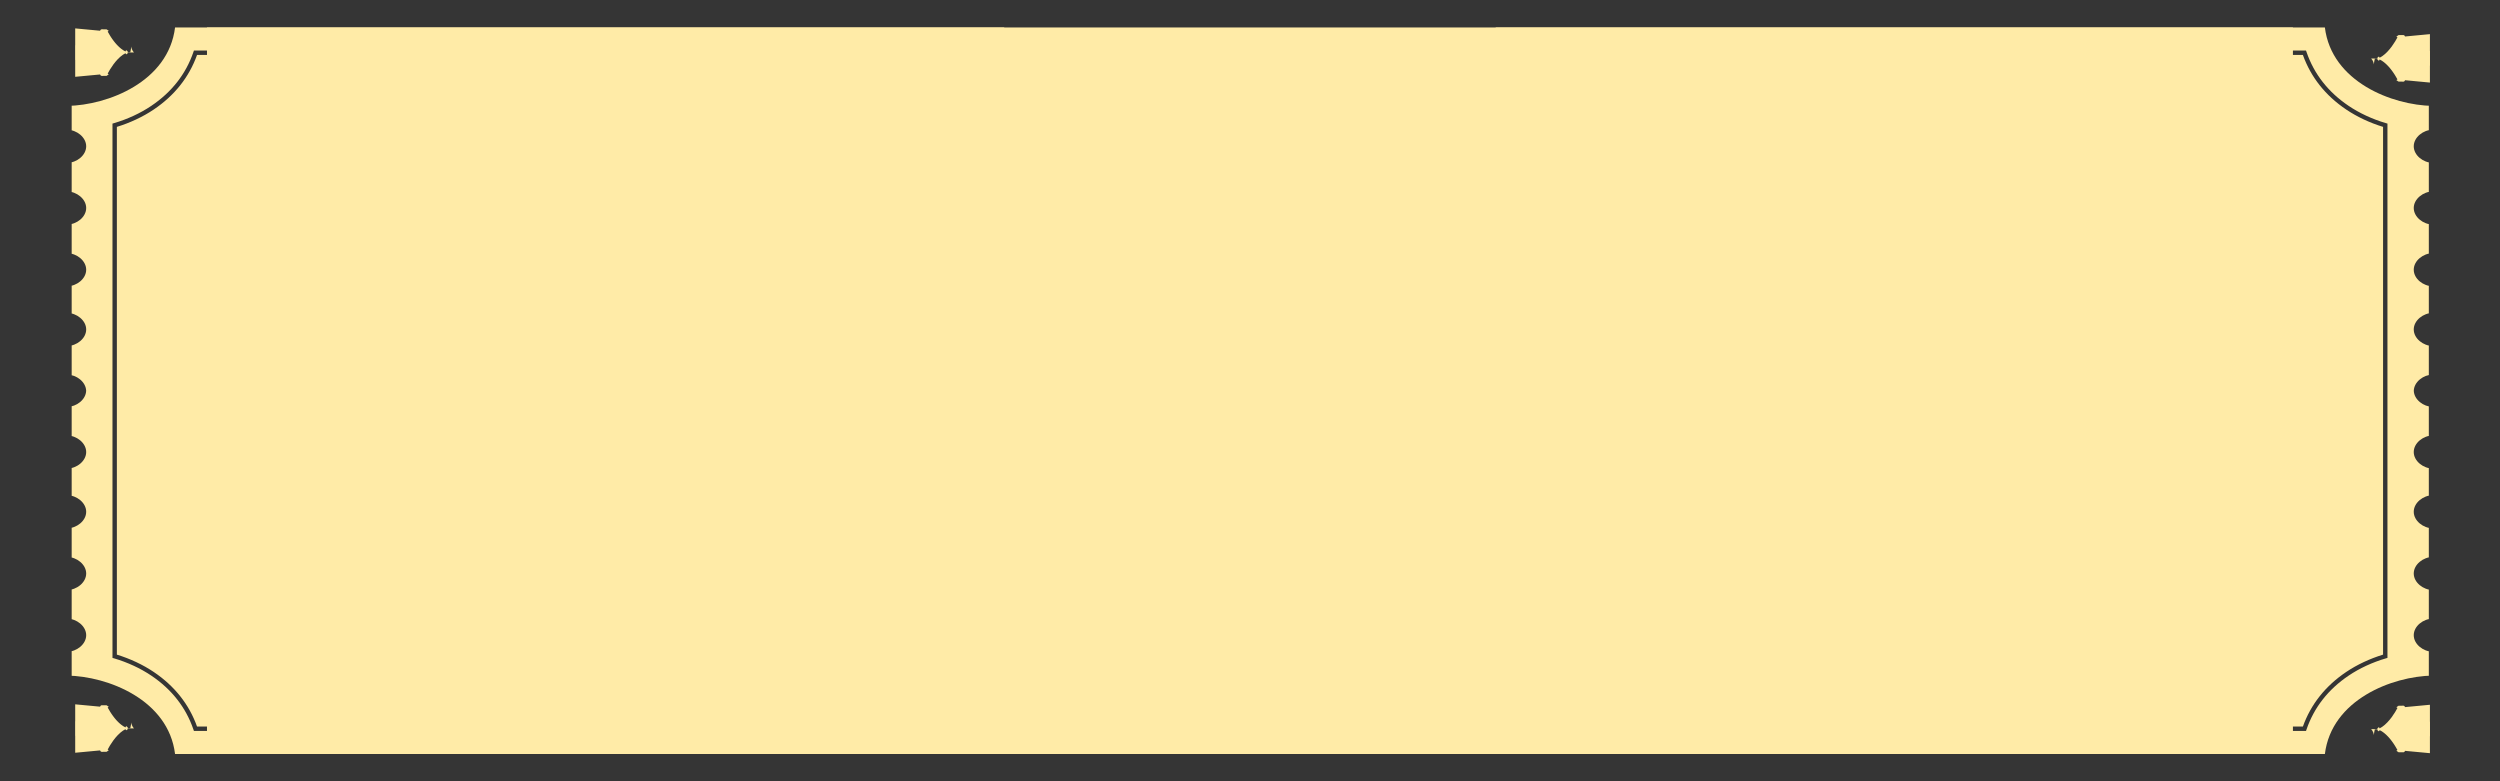 <?xml version="1.0" encoding="UTF-8"?><svg xmlns="http://www.w3.org/2000/svg" xmlns:xlink="http://www.w3.org/1999/xlink" contentScriptType="text/ecmascript" width="1440pt" zoomAndPan="magnify" contentStyleType="text/css" viewBox="0 0 1440 450" height="450pt" preserveAspectRatio="xMidYMid meet" version="1.2"><defs><clipPath xml:id="clip1" id="clip1"><path d="M 802 15.82 L 1399 15.82 L 1399 434.32 L 802 434.32 Z M 802 15.82 "/></clipPath><clipPath xml:id="clip2" id="clip2"><path d="M 41.285 15.82 L 638.285 15.82 L 638.285 434.32 L 41.285 434.32 Z M 41.285 15.82 "/></clipPath><clipPath xml:id="clip3" id="clip3"><path d="M 119.223 15.816 L 1320.723 15.816 L 1320.723 434.316 L 119.223 434.316 Z M 119.223 15.816 "/></clipPath></defs><g xml:id="surface1" id="surface1"><rect x="0" width="1440" y="0" height="450" style="fill:rgb(100%,100%,100%);fill-opacity:1;stroke:none;"/><rect x="0" width="1440" y="0" height="450" style="fill:rgb(100%,100%,100%);fill-opacity:1;stroke:none;"/><rect x="0" width="1440" y="0" height="450" style="fill:rgb(20.779%,20.779%,20.779%);fill-opacity:1;stroke:none;"/><g clip-rule="nonzero" clip-path="url(#clip1)"><path style=" stroke:none;fill-rule:nonzero;fill:rgb(100%,92.159%,65.489%);fill-opacity:1;" d="M 1401.207 389.137 L 1401.207 375.371 C 1401.188 375.371 1401.172 375.375 1401.148 375.375 C 1395.898 375.375 1390.32 371.117 1390.32 365.871 C 1390.32 360.617 1395.898 356.363 1401.148 356.363 C 1401.172 356.363 1401.188 356.367 1401.207 356.367 L 1401.207 339.828 C 1401.188 339.828 1401.172 339.832 1401.148 339.832 C 1395.898 339.832 1390.32 335.578 1390.32 330.328 C 1390.32 325.074 1395.898 320.82 1401.148 320.82 C 1401.172 320.82 1401.188 320.824 1401.207 320.824 L 1401.207 304.281 C 1401.188 304.281 1401.172 304.285 1401.148 304.285 C 1395.898 304.285 1390.32 300.031 1390.32 294.777 C 1390.32 289.527 1395.898 285.273 1401.148 285.273 C 1401.172 285.273 1401.188 285.277 1401.207 285.277 L 1401.207 269.867 C 1401.188 269.867 1401.172 269.867 1401.148 269.867 C 1395.898 269.867 1390.32 265.613 1390.32 260.363 C 1390.32 255.113 1395.898 250.859 1401.148 250.859 C 1401.172 250.859 1401.188 250.859 1401.207 250.859 L 1401.207 234.32 C 1401.188 234.32 1401.172 234.328 1401.148 234.328 C 1395.988 234.328 1390.508 230.199 1390.34 225.066 C 1390.508 219.926 1395.988 215.805 1401.148 215.805 C 1401.172 215.805 1401.188 215.809 1401.207 215.809 L 1401.207 199.273 C 1401.188 199.273 1401.172 199.273 1401.148 199.273 C 1395.898 199.273 1390.32 195.02 1390.32 189.77 C 1390.32 184.52 1395.898 180.266 1401.148 180.266 C 1401.172 180.266 1401.188 180.266 1401.207 180.266 L 1401.207 164.855 C 1401.188 164.855 1401.172 164.859 1401.148 164.859 C 1395.898 164.859 1390.32 160.602 1390.32 155.355 C 1390.32 150.102 1395.898 145.848 1401.148 145.848 C 1401.172 145.848 1401.188 145.848 1401.207 145.848 L 1401.207 129.309 C 1401.188 129.309 1401.172 129.312 1401.148 129.312 C 1395.898 129.312 1390.32 125.059 1390.32 119.805 C 1390.32 114.555 1395.898 110.301 1401.148 110.301 C 1401.172 110.301 1401.188 110.305 1401.207 110.305 L 1401.207 93.766 C 1401.188 93.766 1401.172 93.77 1401.148 93.77 C 1395.898 93.77 1390.32 89.516 1390.32 84.266 C 1390.32 79.02 1395.898 74.758 1401.148 74.758 C 1401.172 74.758 1401.188 74.766 1401.207 74.766 L 1401.207 61 C 1377.918 60.621 1342.988 47.148 1339.129 15.82 L 861.551 15.82 C 857.688 47.148 822.758 60.621 799.469 61.004 L 799.469 74.766 C 799.488 74.766 799.508 74.762 799.531 74.762 C 804.777 74.762 810.359 79.02 810.359 84.27 C 810.359 89.52 804.777 93.777 799.531 93.777 C 799.508 93.777 799.488 93.773 799.469 93.773 L 799.469 110.312 C 799.488 110.312 799.508 110.309 799.531 110.309 C 804.777 110.309 810.359 114.562 810.359 119.812 C 810.359 125.066 804.777 129.32 799.531 129.32 C 799.508 129.32 799.488 129.316 799.469 129.316 L 799.469 145.855 C 799.488 145.855 799.508 145.855 799.531 145.855 C 804.777 145.855 810.359 150.109 810.359 155.363 C 810.359 160.609 804.777 164.867 799.531 164.867 C 799.508 164.867 799.488 164.863 799.469 164.863 L 799.469 180.273 C 799.488 180.273 799.508 180.27 799.531 180.27 C 804.777 180.27 810.359 184.523 810.359 189.773 C 810.359 195.023 804.777 199.281 799.531 199.281 C 799.508 199.281 799.488 199.277 799.469 199.277 L 799.469 215.816 C 799.488 215.816 799.508 215.812 799.531 215.812 C 804.691 215.812 810.172 219.938 810.34 225.074 C 810.172 230.211 804.691 234.332 799.531 234.332 C 799.508 234.332 799.488 234.328 799.469 234.328 L 799.469 250.867 C 799.488 250.867 799.508 250.863 799.531 250.863 C 804.777 250.863 810.359 255.121 810.359 260.371 C 810.359 265.621 804.777 269.875 799.531 269.875 C 799.508 269.875 799.488 269.875 799.469 269.875 L 799.469 285.285 C 799.488 285.285 799.508 285.281 799.531 285.281 C 804.777 285.281 810.359 289.535 810.359 294.785 C 810.359 300.039 804.777 304.293 799.531 304.293 C 799.508 304.293 799.488 304.289 799.469 304.289 L 799.469 320.828 C 799.488 320.828 799.508 320.828 799.531 320.828 C 804.777 320.828 810.359 325.082 810.359 330.332 C 810.359 335.582 804.777 339.836 799.531 339.836 C 799.508 339.836 799.488 339.836 799.469 339.836 L 799.469 356.371 C 799.488 356.371 799.508 356.367 799.531 356.367 C 804.777 356.367 810.359 360.625 810.359 365.875 C 810.359 371.125 804.777 375.383 799.531 375.383 C 799.508 375.383 799.488 375.379 799.469 375.379 L 799.469 389.141 C 822.758 389.52 857.688 402.996 861.551 434.328 L 1339.129 434.328 C 1342.988 402.988 1377.918 389.516 1401.207 389.137 Z M 1401.207 389.137 "/></g><path style=" stroke:none;fill-rule:nonzero;fill:rgb(20.779%,20.779%,20.779%);fill-opacity:1;" d="M 825.504 378.949 L 825.504 71.191 L 826.41 70.922 C 834.176 68.633 841.582 65.207 847.832 60.996 C 859.613 53.074 867.785 42.637 872.117 29.969 L 872.41 29.117 L 1328.266 29.117 L 1328.559 29.969 C 1332.895 42.637 1341.062 53.078 1352.844 60.996 C 1359.086 65.199 1366.496 68.633 1374.266 70.922 L 1375.172 71.191 L 1375.172 378.945 L 1374.266 379.215 C 1366.504 381.5 1359.094 384.93 1352.848 389.137 C 1341.062 397.062 1332.895 407.5 1328.559 420.168 L 1328.266 421.02 L 872.41 421.02 L 872.117 420.168 C 867.785 407.5 859.613 397.059 847.836 389.137 C 841.59 384.938 834.184 381.504 826.41 379.211 Z M 828.031 73.078 L 828.031 377.066 C 835.715 379.426 843.031 382.863 849.246 387.039 C 861.227 395.102 869.621 405.68 874.207 418.492 L 1326.465 418.492 C 1331.055 405.68 1339.449 395.102 1351.434 387.039 C 1357.648 382.859 1364.965 379.422 1372.641 377.066 L 1372.641 73.078 C 1364.957 70.719 1357.641 67.281 1351.43 63.102 C 1339.449 55.039 1331.055 44.465 1326.465 31.648 L 874.211 31.648 C 869.625 44.465 861.23 55.039 849.246 63.102 C 843.027 67.281 835.711 70.723 828.031 73.078 Z M 828.031 73.078 "/><g clip-rule="nonzero" clip-path="url(#clip2)"><path style=" stroke:none;fill-rule:nonzero;fill:rgb(100%,92.159%,65.489%);fill-opacity:1;" d="M 640.496 389.137 L 640.496 375.371 C 640.477 375.371 640.457 375.375 640.434 375.375 C 635.184 375.375 629.605 371.117 629.605 365.871 C 629.605 360.617 635.184 356.363 640.434 356.363 C 640.457 356.363 640.477 356.367 640.496 356.367 L 640.496 339.828 C 640.477 339.828 640.457 339.832 640.434 339.832 C 635.184 339.832 629.605 335.578 629.605 330.328 C 629.605 325.074 635.184 320.82 640.434 320.82 C 640.457 320.82 640.477 320.824 640.496 320.824 L 640.496 304.281 C 640.477 304.281 640.457 304.285 640.434 304.285 C 635.184 304.285 629.605 300.031 629.605 294.777 C 629.605 289.527 635.184 285.273 640.434 285.273 C 640.457 285.273 640.477 285.277 640.496 285.277 L 640.496 269.867 C 640.477 269.867 640.457 269.867 640.434 269.867 C 635.184 269.867 629.605 265.613 629.605 260.363 C 629.605 255.113 635.184 250.859 640.434 250.859 C 640.457 250.859 640.477 250.859 640.496 250.859 L 640.496 234.32 C 640.477 234.32 640.457 234.328 640.434 234.328 C 635.273 234.328 629.797 230.199 629.625 225.066 C 629.797 219.926 635.273 215.805 640.434 215.805 C 640.457 215.805 640.477 215.809 640.496 215.809 L 640.496 199.273 C 640.477 199.273 640.457 199.273 640.434 199.273 C 635.184 199.273 629.605 195.02 629.605 189.77 C 629.605 184.52 635.184 180.266 640.434 180.266 C 640.457 180.266 640.477 180.266 640.496 180.266 L 640.496 164.855 C 640.477 164.855 640.457 164.859 640.434 164.859 C 635.184 164.859 629.605 160.602 629.605 155.355 C 629.605 150.102 635.184 145.848 640.434 145.848 C 640.457 145.848 640.477 145.848 640.496 145.848 L 640.496 129.309 C 640.477 129.309 640.457 129.312 640.434 129.312 C 635.184 129.312 629.605 125.059 629.605 119.805 C 629.605 114.555 635.184 110.301 640.434 110.301 C 640.457 110.301 640.477 110.305 640.496 110.305 L 640.496 93.766 C 640.477 93.766 640.457 93.77 640.434 93.77 C 635.184 93.77 629.605 89.516 629.605 84.266 C 629.605 79.02 635.184 74.758 640.434 74.758 C 640.457 74.758 640.477 74.766 640.496 74.766 L 640.496 61 C 617.207 60.621 582.277 47.148 578.414 15.82 L 100.836 15.82 C 96.973 47.148 62.047 60.621 38.758 61.004 L 38.758 74.766 C 38.773 74.766 38.793 74.762 38.816 74.762 C 44.062 74.762 49.645 79.02 49.645 84.27 C 49.645 89.52 44.062 93.777 38.816 93.777 C 38.793 93.777 38.773 93.773 38.758 93.773 L 38.758 110.312 C 38.773 110.312 38.793 110.309 38.816 110.309 C 44.062 110.309 49.645 114.562 49.645 119.812 C 49.645 125.066 44.062 129.32 38.816 129.32 C 38.793 129.32 38.773 129.316 38.758 129.316 L 38.758 145.855 C 38.773 145.855 38.793 145.855 38.816 145.855 C 44.062 145.855 49.645 150.109 49.645 155.363 C 49.645 160.609 44.062 164.867 38.816 164.867 C 38.793 164.867 38.773 164.863 38.758 164.863 L 38.758 180.273 C 38.773 180.273 38.793 180.27 38.816 180.27 C 44.062 180.27 49.645 184.523 49.645 189.773 C 49.645 195.023 44.062 199.281 38.816 199.281 C 38.793 199.281 38.773 199.277 38.758 199.277 L 38.758 215.816 C 38.773 215.816 38.793 215.812 38.816 215.812 C 43.977 215.812 49.457 219.938 49.629 225.074 C 49.457 230.211 43.977 234.332 38.816 234.332 C 38.793 234.332 38.773 234.328 38.758 234.328 L 38.758 250.867 C 38.773 250.867 38.793 250.863 38.816 250.863 C 44.062 250.863 49.645 255.121 49.645 260.371 C 49.645 265.621 44.062 269.875 38.816 269.875 C 38.793 269.875 38.773 269.875 38.758 269.875 L 38.758 285.285 C 38.773 285.285 38.793 285.281 38.816 285.281 C 44.062 285.281 49.645 289.535 49.645 294.785 C 49.645 300.039 44.062 304.293 38.816 304.293 C 38.793 304.293 38.773 304.289 38.758 304.289 L 38.758 320.828 C 38.773 320.828 38.793 320.828 38.816 320.828 C 44.062 320.828 49.645 325.082 49.645 330.332 C 49.645 335.582 44.062 339.836 38.816 339.836 C 38.793 339.836 38.773 339.836 38.758 339.836 L 38.758 356.371 C 38.773 356.371 38.793 356.367 38.816 356.367 C 44.062 356.367 49.645 360.625 49.645 365.875 C 49.645 371.125 44.062 375.383 38.816 375.383 C 38.793 375.383 38.773 375.379 38.758 375.379 L 38.758 389.141 C 62.047 389.52 96.977 402.996 100.836 434.328 L 578.414 434.328 C 582.277 402.988 617.207 389.516 640.496 389.137 Z M 640.496 389.137 "/></g><path style=" stroke:none;fill-rule:nonzero;fill:rgb(20.779%,20.779%,20.779%);fill-opacity:1;" d="M 64.789 378.949 L 64.789 71.191 L 65.695 70.922 C 73.461 68.633 80.871 65.207 87.117 60.996 C 98.902 53.074 107.074 42.637 111.402 29.969 L 111.699 29.117 L 567.555 29.117 L 567.848 29.969 C 572.18 42.637 580.352 53.078 592.129 60.996 C 598.371 65.199 605.781 68.633 613.551 70.922 L 614.457 71.191 L 614.457 378.945 L 613.551 379.215 C 605.789 381.5 598.383 384.93 592.133 389.137 C 580.352 397.062 572.18 407.5 567.848 420.168 L 567.555 421.02 L 111.699 421.02 L 111.402 420.168 C 107.07 407.5 98.902 397.059 87.121 389.137 C 80.875 384.938 73.469 381.504 65.695 379.211 Z M 67.316 73.078 L 67.316 377.066 C 75 379.426 82.32 382.863 88.531 387.039 C 100.516 395.102 108.906 405.68 113.492 418.492 L 565.754 418.492 C 570.34 405.68 578.734 395.102 590.719 387.039 C 596.938 382.859 604.25 379.422 611.93 377.066 L 611.93 73.078 C 604.246 70.719 596.926 67.281 590.719 63.102 C 578.734 55.039 570.34 44.465 565.754 31.648 L 113.496 31.648 C 108.91 44.465 100.516 55.039 88.531 63.102 C 82.316 67.281 74.996 70.723 67.316 73.078 Z M 67.316 73.078 "/><g clip-rule="nonzero" clip-path="url(#clip3)"><path style=" stroke:none;fill-rule:nonzero;fill:rgb(100%,92.159%,65.489%);fill-opacity:1;" d="M 119.223 15.816 L 1320.723 15.816 L 1320.723 434.316 L 119.223 434.316 Z M 119.223 15.816 "/></g><path style=" stroke:none;fill-rule:nonzero;fill:rgb(100%,92.159%,65.489%);fill-opacity:1;" d="M 1385.242 20.926 C 1385.238 20.918 1385.234 20.906 1385.234 20.898 C 1385.227 20.875 1385.219 20.855 1385.211 20.836 C 1385.207 20.824 1385.199 20.812 1385.195 20.801 C 1385.188 20.785 1385.18 20.766 1385.172 20.75 C 1385.164 20.738 1385.156 20.727 1385.152 20.715 C 1385.145 20.699 1385.133 20.684 1385.125 20.668 C 1385.117 20.656 1385.109 20.645 1385.102 20.633 C 1385.09 20.617 1385.082 20.605 1385.07 20.59 C 1385.062 20.582 1385.055 20.57 1385.043 20.559 C 1385.031 20.547 1385.02 20.531 1385.008 20.52 C 1385 20.508 1384.992 20.5 1384.98 20.488 C 1384.965 20.477 1384.949 20.461 1384.934 20.445 C 1384.926 20.438 1384.918 20.43 1384.906 20.422 C 1384.887 20.406 1384.863 20.387 1384.84 20.371 C 1384.832 20.363 1384.82 20.359 1384.812 20.352 C 1384.797 20.34 1384.781 20.332 1384.762 20.32 C 1384.75 20.316 1384.738 20.309 1384.727 20.305 C 1384.711 20.297 1384.695 20.285 1384.68 20.281 C 1384.668 20.273 1384.656 20.27 1384.641 20.266 C 1384.625 20.258 1384.609 20.25 1384.59 20.246 C 1384.578 20.238 1384.566 20.238 1384.551 20.23 C 1384.535 20.227 1384.516 20.223 1384.496 20.219 C 1384.484 20.215 1384.473 20.211 1384.461 20.211 C 1384.438 20.203 1384.418 20.203 1384.395 20.199 C 1384.387 20.199 1384.375 20.195 1384.363 20.195 C 1384.332 20.191 1384.301 20.191 1384.266 20.191 L 1383.645 20.191 L 1383.645 20.211 L 1381.582 20.211 C 1381.582 20.211 1381.578 20.219 1381.57 20.23 L 1381.57 20.211 L 1380.293 21.098 L 1380.93 21.52 C 1379.625 24 1376.445 29.402 1372.152 32.371 L 1372.156 32.371 C 1371.652 32.719 1371.133 33.031 1370.602 33.305 L 1370.602 33.121 C 1370.602 32.859 1370.391 32.652 1370.133 32.652 C 1369.883 32.652 1369.684 32.844 1369.664 33.09 L 1369.402 33.09 L 1369.402 33.707 L 1365.863 33.707 L 1365.863 33.84 C 1365.863 33.84 1367.117 34.934 1367.328 37.129 C 1367.332 37.082 1367.336 37.039 1367.34 36.996 C 1367.344 36.973 1367.348 36.949 1367.352 36.926 C 1367.352 36.902 1367.355 36.883 1367.359 36.859 C 1367.359 36.832 1367.363 36.805 1367.367 36.777 C 1367.371 36.762 1367.371 36.742 1367.375 36.723 C 1367.379 36.695 1367.383 36.668 1367.387 36.637 C 1367.387 36.621 1367.391 36.605 1367.395 36.586 C 1367.398 36.559 1367.402 36.527 1367.406 36.5 C 1367.406 36.48 1367.41 36.465 1367.41 36.449 C 1367.414 36.418 1367.422 36.391 1367.426 36.359 C 1367.426 36.344 1367.43 36.328 1367.43 36.309 C 1367.438 36.281 1367.441 36.25 1367.445 36.223 C 1367.449 36.207 1367.449 36.188 1367.453 36.172 C 1367.457 36.141 1367.461 36.113 1367.465 36.086 C 1367.469 36.066 1367.473 36.051 1367.473 36.031 C 1367.48 36.004 1367.484 35.977 1367.488 35.949 C 1367.492 35.93 1367.492 35.91 1367.496 35.895 C 1367.5 35.867 1367.504 35.84 1367.508 35.816 C 1367.512 35.793 1367.516 35.773 1367.52 35.754 C 1367.523 35.73 1367.527 35.707 1367.531 35.684 C 1367.535 35.66 1367.539 35.637 1367.543 35.613 C 1367.547 35.594 1367.551 35.574 1367.555 35.551 C 1367.559 35.527 1367.562 35.504 1367.566 35.477 C 1367.57 35.461 1367.574 35.438 1367.578 35.422 C 1367.582 35.395 1367.586 35.367 1367.594 35.34 C 1367.594 35.324 1367.598 35.309 1367.602 35.293 C 1367.605 35.266 1367.613 35.234 1367.617 35.203 C 1367.621 35.191 1367.621 35.18 1367.625 35.168 C 1367.629 35.133 1367.637 35.102 1367.645 35.066 L 1367.648 35.047 C 1367.727 34.633 1367.797 34.285 1367.844 34.066 L 1367.848 34.062 C 1367.852 34.043 1367.855 34.027 1367.855 34.012 C 1367.859 34 1367.859 33.992 1367.863 33.984 L 1367.867 33.965 C 1367.879 33.902 1367.891 33.859 1367.895 33.84 L 1369.402 33.84 L 1369.402 34.457 L 1369.664 34.457 C 1369.672 34.578 1369.727 34.688 1369.812 34.766 L 1369.82 34.773 C 1369.836 34.789 1369.855 34.805 1369.879 34.82 C 1369.887 34.824 1369.895 34.828 1369.902 34.832 L 1369.914 34.84 L 1369.953 34.859 L 1369.977 34.867 C 1369.988 34.871 1370.004 34.875 1370.016 34.879 C 1370.023 34.879 1370.031 34.883 1370.039 34.887 L 1370.051 34.887 C 1370.078 34.891 1370.105 34.895 1370.133 34.895 C 1370.16 34.895 1370.188 34.891 1370.211 34.887 C 1370.223 34.883 1370.234 34.883 1370.246 34.879 C 1370.258 34.875 1370.27 34.871 1370.281 34.867 C 1370.465 34.809 1370.602 34.633 1370.602 34.422 L 1370.602 34.23 C 1372.402 35.078 1374.059 36.457 1375.508 38.004 L 1375.516 38.012 C 1375.688 38.199 1375.863 38.391 1376.031 38.582 L 1376.051 38.605 C 1376.223 38.797 1376.387 38.988 1376.547 39.18 L 1376.562 39.195 C 1376.613 39.262 1376.668 39.324 1376.719 39.387 C 1376.723 39.395 1376.73 39.402 1376.738 39.414 C 1376.895 39.602 1377.043 39.789 1377.191 39.98 C 1377.203 39.992 1377.215 40.012 1377.227 40.023 C 1377.371 40.211 1377.512 40.395 1377.652 40.578 C 1377.664 40.594 1377.676 40.609 1377.688 40.625 C 1377.73 40.684 1377.773 40.742 1377.816 40.801 C 1377.828 40.816 1377.84 40.832 1377.848 40.848 C 1377.938 40.965 1378.023 41.082 1378.105 41.199 L 1378.117 41.215 C 1378.16 41.273 1378.199 41.332 1378.242 41.387 C 1378.254 41.406 1378.266 41.43 1378.281 41.449 C 1378.406 41.625 1378.527 41.801 1378.645 41.973 C 1378.656 41.992 1378.672 42.012 1378.684 42.031 C 1378.723 42.086 1378.758 42.141 1378.797 42.195 C 1378.805 42.211 1378.812 42.223 1378.824 42.238 C 1378.898 42.348 1378.973 42.461 1379.043 42.57 C 1379.051 42.578 1379.055 42.586 1379.059 42.594 C 1379.098 42.652 1379.133 42.707 1379.168 42.762 C 1379.176 42.777 1379.188 42.793 1379.199 42.809 C 1379.309 42.98 1379.418 43.152 1379.523 43.32 C 1379.527 43.328 1379.535 43.34 1379.543 43.352 C 1380.031 44.137 1380.441 44.848 1380.762 45.434 C 1380.816 45.535 1380.871 45.629 1380.922 45.723 L 1380.59 45.953 L 1380.293 46.156 L 1381.582 47.016 L 1383.645 47.016 L 1383.645 47.035 L 1384.266 47.035 C 1384.301 47.035 1384.332 47.031 1384.363 47.031 C 1384.375 47.027 1384.387 47.027 1384.395 47.023 C 1384.418 47.023 1384.438 47.02 1384.461 47.016 C 1384.473 47.012 1384.484 47.012 1384.496 47.008 C 1384.516 47.004 1384.535 46.996 1384.551 46.992 C 1384.566 46.988 1384.578 46.984 1384.59 46.98 C 1384.609 46.973 1384.625 46.969 1384.641 46.961 C 1384.656 46.957 1384.668 46.949 1384.68 46.945 C 1384.695 46.938 1384.711 46.93 1384.727 46.922 C 1384.738 46.914 1384.75 46.91 1384.762 46.902 C 1384.777 46.895 1384.793 46.883 1384.809 46.875 C 1384.82 46.867 1384.832 46.859 1384.844 46.852 C 1384.863 46.84 1384.883 46.824 1384.902 46.809 C 1384.914 46.797 1384.926 46.785 1384.938 46.773 C 1384.953 46.762 1384.969 46.75 1384.98 46.734 C 1384.992 46.727 1385 46.715 1385.012 46.703 C 1385.02 46.691 1385.031 46.68 1385.043 46.668 C 1385.055 46.656 1385.062 46.645 1385.07 46.633 C 1385.082 46.617 1385.09 46.605 1385.102 46.594 C 1385.109 46.578 1385.117 46.566 1385.125 46.555 C 1385.133 46.539 1385.141 46.527 1385.152 46.512 C 1385.156 46.5 1385.164 46.488 1385.172 46.473 C 1385.18 46.457 1385.188 46.441 1385.195 46.426 C 1385.199 46.414 1385.207 46.402 1385.211 46.387 C 1385.219 46.367 1385.227 46.348 1385.23 46.328 C 1385.234 46.32 1385.238 46.309 1385.242 46.297 C 1385.25 46.27 1385.258 46.238 1385.266 46.207 L 1399.629 47.555 L 1399.629 37.816 L 1399.672 37.816 L 1399.672 29.406 L 1399.629 29.406 L 1399.629 19.668 L 1385.266 21.016 C 1385.258 20.984 1385.25 20.957 1385.242 20.926 "/><path style=" stroke:none;fill-rule:nonzero;fill:rgb(100%,92.159%,65.489%);fill-opacity:1;" d="M 1385.242 407.203 C 1385.238 407.195 1385.234 407.188 1385.234 407.176 C 1385.227 407.156 1385.219 407.133 1385.211 407.113 C 1385.207 407.102 1385.199 407.09 1385.195 407.078 C 1385.188 407.062 1385.18 407.047 1385.172 407.027 C 1385.164 407.016 1385.156 407.004 1385.152 406.992 C 1385.145 406.977 1385.133 406.961 1385.125 406.949 C 1385.117 406.934 1385.109 406.922 1385.102 406.91 C 1385.09 406.898 1385.082 406.883 1385.07 406.871 C 1385.062 406.859 1385.055 406.848 1385.043 406.836 C 1385.031 406.824 1385.02 406.809 1385.008 406.797 C 1385 406.785 1384.992 406.777 1384.98 406.77 C 1384.965 406.754 1384.949 406.738 1384.934 406.723 C 1384.926 406.715 1384.918 406.707 1384.906 406.699 C 1384.887 406.684 1384.863 406.664 1384.84 406.648 C 1384.832 406.645 1384.82 406.637 1384.812 406.629 C 1384.797 406.621 1384.781 406.609 1384.762 406.602 C 1384.75 406.594 1384.738 406.586 1384.727 406.582 C 1384.711 406.574 1384.695 406.566 1384.68 406.559 C 1384.668 406.551 1384.656 406.547 1384.641 406.543 C 1384.625 406.535 1384.609 406.527 1384.59 406.523 C 1384.578 406.52 1384.566 406.516 1384.551 406.512 C 1384.535 406.508 1384.516 406.5 1384.496 406.496 C 1384.484 406.492 1384.473 406.492 1384.461 406.488 C 1384.438 406.484 1384.418 406.48 1384.395 406.477 C 1384.387 406.477 1384.375 406.473 1384.363 406.473 C 1384.332 406.469 1384.301 406.469 1384.266 406.469 L 1383.645 406.469 L 1383.645 406.488 L 1381.582 406.488 C 1381.582 406.488 1381.578 406.496 1381.57 406.508 L 1381.57 406.488 L 1380.293 407.375 L 1380.93 407.797 C 1379.625 410.277 1376.445 415.68 1372.152 418.648 L 1372.156 418.648 C 1371.652 418.996 1371.133 419.312 1370.602 419.582 L 1370.602 419.398 C 1370.602 419.141 1370.391 418.93 1370.133 418.93 C 1369.883 418.93 1369.684 419.121 1369.664 419.367 L 1369.402 419.367 L 1369.402 419.984 L 1365.863 419.984 L 1365.863 420.117 C 1365.863 420.117 1367.117 421.215 1367.328 423.406 C 1367.332 423.363 1367.336 423.316 1367.34 423.273 C 1367.344 423.25 1367.348 423.227 1367.352 423.203 C 1367.352 423.18 1367.355 423.16 1367.359 423.141 C 1367.359 423.109 1367.363 423.086 1367.367 423.059 C 1367.371 423.039 1367.371 423.02 1367.375 423.004 C 1367.379 422.973 1367.383 422.945 1367.387 422.918 C 1367.387 422.898 1367.391 422.883 1367.395 422.863 C 1367.398 422.836 1367.402 422.805 1367.406 422.777 C 1367.406 422.762 1367.41 422.742 1367.41 422.727 C 1367.414 422.699 1367.422 422.668 1367.426 422.641 C 1367.426 422.621 1367.43 422.605 1367.43 422.59 C 1367.438 422.559 1367.441 422.531 1367.445 422.504 C 1367.449 422.484 1367.449 422.469 1367.453 422.449 C 1367.457 422.422 1367.461 422.391 1367.465 422.363 C 1367.469 422.348 1367.473 422.328 1367.473 422.309 C 1367.48 422.281 1367.484 422.254 1367.488 422.227 C 1367.492 422.207 1367.492 422.191 1367.496 422.172 C 1367.5 422.145 1367.504 422.121 1367.508 422.094 C 1367.512 422.074 1367.516 422.051 1367.52 422.031 C 1367.523 422.008 1367.527 421.984 1367.531 421.961 C 1367.535 421.938 1367.539 421.914 1367.543 421.895 C 1367.547 421.871 1367.551 421.852 1367.555 421.828 C 1367.559 421.805 1367.562 421.781 1367.566 421.758 C 1367.57 421.738 1367.574 421.719 1367.578 421.699 C 1367.582 421.672 1367.586 421.645 1367.594 421.617 C 1367.594 421.602 1367.598 421.59 1367.602 421.574 C 1367.605 421.543 1367.613 421.512 1367.617 421.484 C 1367.621 421.473 1367.621 421.461 1367.625 421.445 C 1367.629 421.414 1367.637 421.379 1367.645 421.344 L 1367.648 421.328 C 1367.727 420.914 1367.797 420.562 1367.844 420.344 L 1367.848 420.34 C 1367.852 420.324 1367.855 420.305 1367.855 420.289 C 1367.859 420.281 1367.859 420.27 1367.863 420.262 L 1367.867 420.246 C 1367.879 420.18 1367.891 420.137 1367.895 420.117 L 1369.402 420.117 L 1369.402 420.734 L 1369.664 420.734 C 1369.672 420.855 1369.727 420.965 1369.812 421.043 L 1369.82 421.051 C 1369.836 421.066 1369.855 421.082 1369.879 421.098 C 1369.887 421.102 1369.895 421.105 1369.902 421.109 L 1369.914 421.117 L 1369.953 421.137 L 1369.977 421.145 C 1369.988 421.148 1370.004 421.152 1370.016 421.156 C 1370.023 421.16 1370.031 421.16 1370.039 421.164 L 1370.051 421.164 C 1370.078 421.168 1370.105 421.172 1370.133 421.172 C 1370.16 421.172 1370.188 421.168 1370.211 421.164 C 1370.223 421.164 1370.234 421.16 1370.246 421.156 C 1370.258 421.156 1370.27 421.152 1370.281 421.148 C 1370.465 421.086 1370.602 420.91 1370.602 420.703 L 1370.602 420.508 C 1372.402 421.355 1374.059 422.738 1375.508 424.285 L 1375.516 424.289 C 1375.688 424.477 1375.863 424.668 1376.031 424.859 L 1376.051 424.883 C 1376.223 425.074 1376.387 425.266 1376.547 425.461 L 1376.562 425.477 C 1376.613 425.539 1376.668 425.602 1376.719 425.664 C 1376.723 425.672 1376.73 425.684 1376.738 425.691 C 1376.895 425.879 1377.043 426.066 1377.191 426.258 C 1377.203 426.273 1377.215 426.289 1377.227 426.305 C 1377.371 426.488 1377.512 426.672 1377.652 426.855 C 1377.664 426.871 1377.676 426.887 1377.688 426.902 C 1377.73 426.961 1377.773 427.02 1377.816 427.078 C 1377.828 427.094 1377.84 427.109 1377.848 427.125 C 1377.938 427.242 1378.023 427.359 1378.105 427.48 L 1378.117 427.496 C 1378.16 427.551 1378.199 427.609 1378.242 427.668 C 1378.254 427.688 1378.266 427.707 1378.281 427.727 C 1378.406 427.902 1378.527 428.078 1378.645 428.25 C 1378.656 428.27 1378.672 428.289 1378.684 428.309 C 1378.723 428.363 1378.758 428.418 1378.797 428.473 C 1378.805 428.488 1378.812 428.5 1378.824 428.516 C 1378.898 428.629 1378.973 428.738 1379.043 428.848 C 1379.051 428.855 1379.055 428.863 1379.059 428.875 C 1379.098 428.93 1379.133 428.984 1379.168 429.039 C 1379.176 429.055 1379.188 429.07 1379.199 429.086 C 1379.309 429.262 1379.418 429.43 1379.523 429.598 C 1379.527 429.609 1379.535 429.621 1379.543 429.629 C 1380.031 430.414 1380.441 431.129 1380.762 431.711 C 1380.816 431.812 1380.871 431.91 1380.922 432 L 1380.59 432.23 L 1380.293 432.438 L 1381.582 433.293 L 1383.645 433.293 L 1383.645 433.312 L 1384.266 433.312 C 1384.301 433.312 1384.332 433.312 1384.363 433.309 C 1384.375 433.309 1384.387 433.305 1384.395 433.305 C 1384.418 433.301 1384.438 433.297 1384.461 433.293 C 1384.473 433.293 1384.484 433.289 1384.496 433.285 C 1384.516 433.281 1384.535 433.277 1384.551 433.27 C 1384.566 433.266 1384.578 433.262 1384.59 433.258 C 1384.609 433.254 1384.625 433.246 1384.641 433.238 C 1384.656 433.234 1384.668 433.23 1384.68 433.223 C 1384.695 433.215 1384.711 433.207 1384.727 433.199 C 1384.738 433.195 1384.75 433.188 1384.762 433.18 C 1384.777 433.172 1384.793 433.16 1384.809 433.152 C 1384.82 433.145 1384.832 433.137 1384.844 433.133 C 1384.863 433.117 1384.883 433.102 1384.902 433.086 C 1384.914 433.074 1384.926 433.062 1384.938 433.055 C 1384.953 433.039 1384.969 433.027 1384.98 433.016 C 1384.992 433.004 1385 432.992 1385.012 432.984 C 1385.02 432.969 1385.031 432.957 1385.043 432.945 C 1385.055 432.934 1385.062 432.922 1385.07 432.91 C 1385.082 432.898 1385.09 432.883 1385.102 432.871 C 1385.109 432.859 1385.117 432.848 1385.125 432.832 C 1385.133 432.82 1385.141 432.805 1385.152 432.789 C 1385.156 432.777 1385.164 432.766 1385.172 432.75 C 1385.18 432.734 1385.188 432.719 1385.195 432.703 C 1385.199 432.691 1385.207 432.68 1385.211 432.664 C 1385.219 432.648 1385.227 432.625 1385.23 432.605 C 1385.234 432.598 1385.238 432.586 1385.242 432.578 C 1385.25 432.547 1385.258 432.516 1385.266 432.484 L 1399.629 433.832 L 1399.629 424.098 L 1399.672 424.098 L 1399.672 415.684 L 1399.629 415.684 L 1399.629 405.945 L 1385.266 407.297 C 1385.258 407.266 1385.25 407.234 1385.242 407.203 "/><path style=" stroke:none;fill-rule:nonzero;fill:rgb(100%,92.159%,65.489%);fill-opacity:1;" d="M 57.703 432.324 C 57.707 432.336 57.711 432.344 57.715 432.355 C 57.723 432.375 57.73 432.395 57.738 432.414 C 57.742 432.426 57.746 432.438 57.754 432.449 C 57.762 432.469 57.77 432.484 57.777 432.5 C 57.781 432.512 57.789 432.527 57.797 432.539 C 57.805 432.551 57.816 432.566 57.824 432.582 C 57.832 432.594 57.84 432.605 57.848 432.617 C 57.855 432.633 57.867 432.645 57.879 432.66 C 57.887 432.672 57.895 432.684 57.902 432.691 C 57.914 432.707 57.926 432.719 57.938 432.73 C 57.949 432.742 57.957 432.754 57.965 432.762 C 57.98 432.777 57.996 432.789 58.012 432.805 C 58.02 432.812 58.031 432.82 58.039 432.828 C 58.062 432.848 58.082 432.863 58.105 432.879 C 58.117 432.887 58.125 432.891 58.137 432.898 C 58.152 432.91 58.168 432.918 58.184 432.93 C 58.195 432.938 58.207 432.941 58.219 432.949 C 58.238 432.957 58.25 432.965 58.27 432.973 C 58.281 432.977 58.293 432.984 58.305 432.988 C 58.324 432.992 58.34 433 58.355 433.008 C 58.371 433.012 58.383 433.016 58.395 433.02 C 58.414 433.023 58.43 433.027 58.449 433.035 C 58.465 433.035 58.477 433.039 58.488 433.043 C 58.508 433.047 58.531 433.051 58.551 433.051 C 58.562 433.055 58.574 433.055 58.582 433.055 C 58.617 433.059 58.648 433.062 58.684 433.062 L 59.301 433.062 L 59.301 433.039 L 61.367 433.039 C 61.367 433.039 61.371 433.031 61.375 433.02 L 61.375 433.039 L 62.652 432.156 L 62.02 431.73 C 63.324 429.25 66.5 423.848 70.797 420.879 L 70.793 420.879 C 71.297 420.531 71.812 420.219 72.344 419.945 L 72.344 420.129 C 72.344 420.391 72.555 420.602 72.816 420.602 C 73.062 420.602 73.266 420.406 73.281 420.164 L 73.547 420.164 L 73.547 419.543 L 77.082 419.543 L 77.082 419.414 C 77.082 419.414 75.832 418.316 75.621 416.125 C 75.613 416.168 75.609 416.211 75.605 416.258 C 75.602 416.281 75.602 416.305 75.598 416.328 C 75.594 416.348 75.594 416.367 75.59 416.391 C 75.586 416.418 75.582 416.445 75.578 416.473 C 75.578 416.492 75.574 416.508 75.574 416.527 C 75.57 416.555 75.566 416.586 75.562 416.613 C 75.559 416.629 75.559 416.648 75.555 416.664 C 75.551 416.695 75.547 416.723 75.543 416.754 C 75.539 416.77 75.539 416.785 75.535 416.801 C 75.531 416.832 75.527 416.859 75.523 416.891 C 75.52 416.906 75.52 416.926 75.516 416.941 C 75.512 416.973 75.508 417 75.504 417.027 C 75.5 417.047 75.496 417.062 75.496 417.082 C 75.488 417.109 75.484 417.137 75.48 417.168 C 75.477 417.184 75.477 417.199 75.473 417.219 C 75.469 417.246 75.465 417.273 75.461 417.301 C 75.457 417.32 75.453 417.34 75.449 417.359 C 75.445 417.383 75.441 417.41 75.438 417.438 C 75.434 417.457 75.43 417.477 75.426 417.496 C 75.422 417.52 75.418 417.543 75.414 417.566 C 75.41 417.59 75.406 417.613 75.402 417.637 C 75.398 417.656 75.395 417.68 75.391 417.699 C 75.387 417.727 75.383 417.75 75.379 417.773 C 75.375 417.793 75.375 417.812 75.371 417.828 C 75.363 417.855 75.359 417.883 75.355 417.91 C 75.352 417.926 75.348 417.941 75.348 417.957 C 75.34 417.988 75.336 418.016 75.328 418.047 C 75.328 418.059 75.324 418.07 75.324 418.082 C 75.316 418.117 75.312 418.152 75.305 418.184 L 75.301 418.203 C 75.223 418.617 75.148 418.969 75.102 419.188 C 75.098 419.207 75.094 419.223 75.09 419.242 C 75.09 419.25 75.086 419.258 75.086 419.266 L 75.082 419.285 C 75.066 419.348 75.059 419.391 75.051 419.414 L 73.547 419.414 L 73.547 418.797 L 73.281 418.797 C 73.273 418.672 73.223 418.562 73.137 418.484 L 73.129 418.48 C 73.109 418.461 73.09 418.445 73.07 418.434 C 73.062 418.426 73.055 418.422 73.047 418.418 L 72.992 418.391 L 72.973 418.387 C 72.957 418.379 72.945 418.375 72.93 418.375 C 72.922 418.371 72.918 418.367 72.906 418.367 L 72.898 418.363 C 72.871 418.359 72.844 418.355 72.816 418.355 C 72.789 418.355 72.762 418.359 72.734 418.363 C 72.723 418.367 72.711 418.371 72.699 418.371 C 72.691 418.375 72.68 418.379 72.668 418.383 C 72.48 418.445 72.344 418.621 72.344 418.828 L 72.344 419.02 C 70.543 418.172 68.891 416.793 67.441 415.246 L 67.434 415.238 C 67.258 415.051 67.086 414.863 66.914 414.668 L 66.895 414.645 C 66.727 414.457 66.562 414.262 66.398 414.07 L 66.387 414.055 C 66.332 413.992 66.281 413.93 66.23 413.867 C 66.223 413.855 66.215 413.848 66.207 413.84 C 66.055 413.652 65.902 413.461 65.754 413.273 C 65.742 413.258 65.73 413.242 65.719 413.227 C 65.574 413.043 65.434 412.855 65.297 412.672 C 65.285 412.656 65.273 412.641 65.262 412.625 C 65.219 412.566 65.176 412.512 65.133 412.453 C 65.121 412.438 65.109 412.422 65.098 412.406 C 65.012 412.289 64.926 412.168 64.84 412.051 L 64.828 412.035 C 64.789 411.977 64.746 411.918 64.707 411.863 C 64.695 411.844 64.68 411.824 64.664 411.805 C 64.543 411.629 64.422 411.453 64.301 411.277 C 64.289 411.258 64.277 411.238 64.262 411.223 C 64.227 411.164 64.188 411.109 64.152 411.055 C 64.145 411.043 64.133 411.027 64.125 411.016 C 64.051 410.902 63.977 410.793 63.902 410.68 C 63.898 410.672 63.895 410.664 63.887 410.656 C 63.852 410.602 63.816 410.547 63.781 410.488 C 63.77 410.473 63.758 410.457 63.75 410.441 C 63.637 410.27 63.531 410.102 63.426 409.934 C 63.418 409.922 63.41 409.91 63.406 409.898 C 62.914 409.113 62.504 408.402 62.188 407.82 C 62.129 407.719 62.078 407.621 62.027 407.527 L 62.359 407.297 L 62.652 407.094 L 61.367 406.238 L 59.301 406.238 L 59.301 406.219 L 58.684 406.219 C 58.648 406.219 58.617 406.219 58.582 406.223 C 58.574 406.223 58.562 406.223 58.551 406.227 C 58.531 406.23 58.508 406.23 58.488 406.234 C 58.477 406.238 58.465 406.242 58.449 406.246 C 58.43 406.25 58.414 406.254 58.395 406.258 C 58.383 406.262 58.371 406.266 58.355 406.273 C 58.34 406.277 58.324 406.285 58.305 406.289 C 58.293 406.297 58.281 406.301 58.27 406.305 C 58.25 406.312 58.238 406.32 58.219 406.328 C 58.207 406.336 58.195 406.344 58.184 406.348 C 58.168 406.359 58.152 406.367 58.137 406.379 C 58.129 406.387 58.117 406.391 58.105 406.398 C 58.086 406.414 58.066 406.426 58.047 406.441 C 58.035 406.453 58.02 406.465 58.008 406.477 C 57.996 406.488 57.98 406.504 57.965 406.516 C 57.957 406.527 57.945 406.535 57.938 406.547 C 57.926 406.559 57.914 406.57 57.902 406.586 C 57.895 406.594 57.883 406.609 57.875 406.621 C 57.867 406.633 57.855 406.645 57.848 406.66 C 57.84 406.672 57.832 406.684 57.824 406.695 C 57.812 406.711 57.805 406.723 57.797 406.738 C 57.789 406.754 57.781 406.766 57.777 406.777 C 57.77 406.793 57.762 406.809 57.754 406.824 C 57.746 406.84 57.742 406.852 57.738 406.863 C 57.73 406.883 57.723 406.902 57.715 406.922 C 57.711 406.934 57.707 406.941 57.703 406.953 C 57.695 406.984 57.688 407.012 57.684 407.043 L 43.316 405.695 L 43.316 415.434 L 43.277 415.434 L 43.277 423.848 L 43.316 423.848 L 43.316 433.582 L 57.684 432.234 C 57.688 432.266 57.695 432.297 57.703 432.324 "/><path style=" stroke:none;fill-rule:nonzero;fill:rgb(100%,92.159%,65.489%);fill-opacity:1;" d="M 57.703 42.984 C 57.707 42.992 57.711 43 57.715 43.012 C 57.723 43.031 57.73 43.055 57.738 43.074 C 57.742 43.086 57.746 43.098 57.754 43.109 C 57.762 43.125 57.77 43.141 57.777 43.16 C 57.781 43.172 57.789 43.184 57.797 43.195 C 57.805 43.211 57.816 43.227 57.824 43.238 C 57.832 43.254 57.84 43.266 57.848 43.277 C 57.855 43.289 57.867 43.305 57.879 43.316 C 57.887 43.328 57.895 43.34 57.902 43.352 C 57.914 43.363 57.926 43.379 57.938 43.391 C 57.949 43.402 57.957 43.41 57.965 43.422 C 57.98 43.434 57.996 43.449 58.012 43.465 C 58.02 43.473 58.031 43.48 58.039 43.488 C 58.062 43.504 58.082 43.523 58.105 43.539 C 58.117 43.543 58.125 43.551 58.137 43.559 C 58.152 43.566 58.168 43.578 58.184 43.586 C 58.195 43.594 58.207 43.602 58.219 43.605 C 58.238 43.613 58.25 43.621 58.27 43.629 C 58.281 43.637 58.293 43.641 58.305 43.645 C 58.324 43.652 58.34 43.66 58.355 43.664 C 58.371 43.668 58.383 43.672 58.395 43.676 C 58.414 43.684 58.43 43.688 58.449 43.691 C 58.465 43.695 58.477 43.695 58.488 43.699 C 58.508 43.703 58.531 43.707 58.551 43.711 C 58.562 43.711 58.574 43.715 58.582 43.715 C 58.617 43.719 58.648 43.719 58.684 43.719 L 59.301 43.719 L 59.301 43.699 L 61.367 43.699 C 61.367 43.699 61.371 43.691 61.375 43.68 L 61.375 43.699 L 62.652 42.812 L 62.02 42.391 C 63.324 39.91 66.5 34.508 70.797 31.539 L 70.793 31.539 C 71.297 31.191 71.812 30.875 72.344 30.605 L 72.344 30.789 C 72.344 31.047 72.555 31.258 72.816 31.258 C 73.062 31.258 73.266 31.066 73.281 30.82 L 73.547 30.82 L 73.547 30.203 L 77.082 30.203 L 77.082 30.07 C 77.082 30.07 75.832 28.973 75.621 26.781 C 75.613 26.824 75.609 26.871 75.605 26.914 C 75.602 26.938 75.602 26.961 75.598 26.984 C 75.594 27.008 75.594 27.027 75.59 27.047 C 75.586 27.078 75.582 27.102 75.578 27.129 C 75.578 27.148 75.574 27.168 75.574 27.184 C 75.57 27.215 75.566 27.242 75.562 27.27 C 75.559 27.289 75.559 27.305 75.555 27.324 C 75.551 27.352 75.547 27.383 75.543 27.41 C 75.539 27.426 75.539 27.445 75.535 27.461 C 75.531 27.488 75.527 27.52 75.523 27.547 C 75.52 27.566 75.52 27.582 75.516 27.598 C 75.512 27.629 75.508 27.656 75.504 27.684 C 75.5 27.703 75.496 27.719 75.496 27.738 C 75.488 27.766 75.484 27.797 75.48 27.824 C 75.477 27.84 75.477 27.859 75.473 27.879 C 75.469 27.906 75.465 27.934 75.461 27.961 C 75.457 27.98 75.453 27.996 75.449 28.016 C 75.445 28.043 75.441 28.066 75.438 28.094 C 75.434 28.113 75.43 28.137 75.426 28.156 C 75.422 28.18 75.418 28.203 75.414 28.227 C 75.41 28.25 75.406 28.273 75.402 28.293 C 75.398 28.316 75.395 28.336 75.391 28.359 C 75.387 28.383 75.383 28.406 75.379 28.43 C 75.375 28.449 75.375 28.469 75.371 28.488 C 75.363 28.516 75.359 28.543 75.355 28.57 C 75.352 28.586 75.348 28.598 75.348 28.613 C 75.34 28.645 75.336 28.676 75.328 28.703 C 75.328 28.715 75.324 28.727 75.324 28.742 C 75.316 28.773 75.312 28.809 75.305 28.844 L 75.301 28.859 C 75.223 29.273 75.148 29.625 75.102 29.844 L 75.102 29.848 C 75.098 29.863 75.094 29.883 75.09 29.898 C 75.09 29.906 75.086 29.918 75.086 29.926 L 75.082 29.945 C 75.066 30.008 75.059 30.051 75.051 30.07 L 73.547 30.07 L 73.547 29.453 L 73.281 29.453 C 73.273 29.332 73.223 29.223 73.137 29.145 L 73.129 29.137 C 73.109 29.121 73.09 29.105 73.07 29.09 C 73.062 29.086 73.055 29.082 73.047 29.078 L 72.992 29.051 L 72.973 29.043 C 72.957 29.039 72.945 29.035 72.93 29.031 C 72.922 29.027 72.918 29.027 72.906 29.023 L 72.898 29.023 C 72.871 29.02 72.844 29.016 72.816 29.016 C 72.789 29.016 72.762 29.02 72.734 29.023 C 72.723 29.023 72.711 29.027 72.699 29.031 C 72.691 29.031 72.68 29.035 72.668 29.043 C 72.48 29.102 72.344 29.277 72.344 29.484 L 72.344 29.68 C 70.543 28.832 68.891 27.449 67.441 25.906 L 67.434 25.898 C 67.258 25.711 67.086 25.52 66.914 25.328 L 66.895 25.305 C 66.727 25.113 66.562 24.922 66.398 24.727 L 66.387 24.711 C 66.332 24.648 66.281 24.586 66.23 24.523 C 66.223 24.516 66.215 24.504 66.207 24.496 C 66.055 24.309 65.902 24.121 65.754 23.93 C 65.742 23.914 65.73 23.898 65.719 23.883 C 65.574 23.699 65.434 23.516 65.297 23.332 C 65.285 23.316 65.273 23.301 65.262 23.285 C 65.219 23.227 65.176 23.168 65.133 23.109 C 65.121 23.094 65.109 23.078 65.098 23.062 C 65.012 22.945 64.926 22.828 64.84 22.711 L 64.828 22.691 C 64.789 22.637 64.746 22.578 64.707 22.52 C 64.695 22.5 64.68 22.48 64.664 22.461 C 64.543 22.285 64.422 22.109 64.301 21.938 C 64.289 21.918 64.277 21.898 64.262 21.879 C 64.227 21.824 64.188 21.77 64.152 21.715 C 64.145 21.699 64.133 21.688 64.125 21.672 C 64.051 21.559 63.977 21.449 63.902 21.34 C 63.898 21.332 63.895 21.324 63.887 21.312 C 63.852 21.258 63.816 21.203 63.781 21.148 C 63.77 21.133 63.758 21.117 63.75 21.102 C 63.637 20.93 63.531 20.758 63.426 20.59 C 63.418 20.578 63.41 20.566 63.406 20.559 C 62.914 19.773 62.504 19.059 62.188 18.477 C 62.129 18.375 62.078 18.277 62.027 18.188 L 62.359 17.957 L 62.652 17.75 L 61.367 16.895 L 59.301 16.895 L 59.301 16.875 L 58.684 16.875 C 58.648 16.875 58.617 16.875 58.582 16.879 C 58.574 16.879 58.562 16.883 58.551 16.883 C 58.531 16.887 58.508 16.891 58.488 16.895 C 58.477 16.898 58.465 16.898 58.449 16.902 C 58.43 16.906 58.414 16.91 58.395 16.918 C 58.383 16.922 58.371 16.926 58.355 16.93 C 58.34 16.934 58.324 16.941 58.305 16.949 C 58.293 16.953 58.281 16.957 58.27 16.965 C 58.25 16.973 58.238 16.98 58.219 16.988 C 58.207 16.992 58.195 17 58.184 17.008 C 58.168 17.016 58.152 17.027 58.137 17.035 C 58.129 17.043 58.117 17.051 58.105 17.055 C 58.086 17.07 58.066 17.086 58.047 17.102 C 58.035 17.113 58.02 17.125 58.008 17.133 C 57.996 17.148 57.98 17.16 57.965 17.172 C 57.957 17.184 57.945 17.195 57.938 17.203 C 57.926 17.219 57.914 17.23 57.902 17.242 C 57.895 17.254 57.883 17.266 57.875 17.277 C 57.867 17.289 57.855 17.305 57.848 17.316 C 57.84 17.328 57.832 17.34 57.824 17.355 C 57.812 17.367 57.805 17.383 57.797 17.398 C 57.789 17.41 57.781 17.422 57.777 17.438 C 57.77 17.453 57.762 17.469 57.754 17.484 C 57.746 17.496 57.742 17.508 57.738 17.523 C 57.73 17.539 57.723 17.562 57.715 17.582 C 57.711 17.59 57.707 17.602 57.703 17.609 C 57.695 17.641 57.688 17.672 57.684 17.703 L 43.316 16.355 L 43.316 26.09 L 43.277 26.09 L 43.277 34.504 L 43.316 34.504 L 43.316 44.242 L 57.684 42.891 C 57.688 42.922 57.695 42.953 57.703 42.984 "/></g></svg>